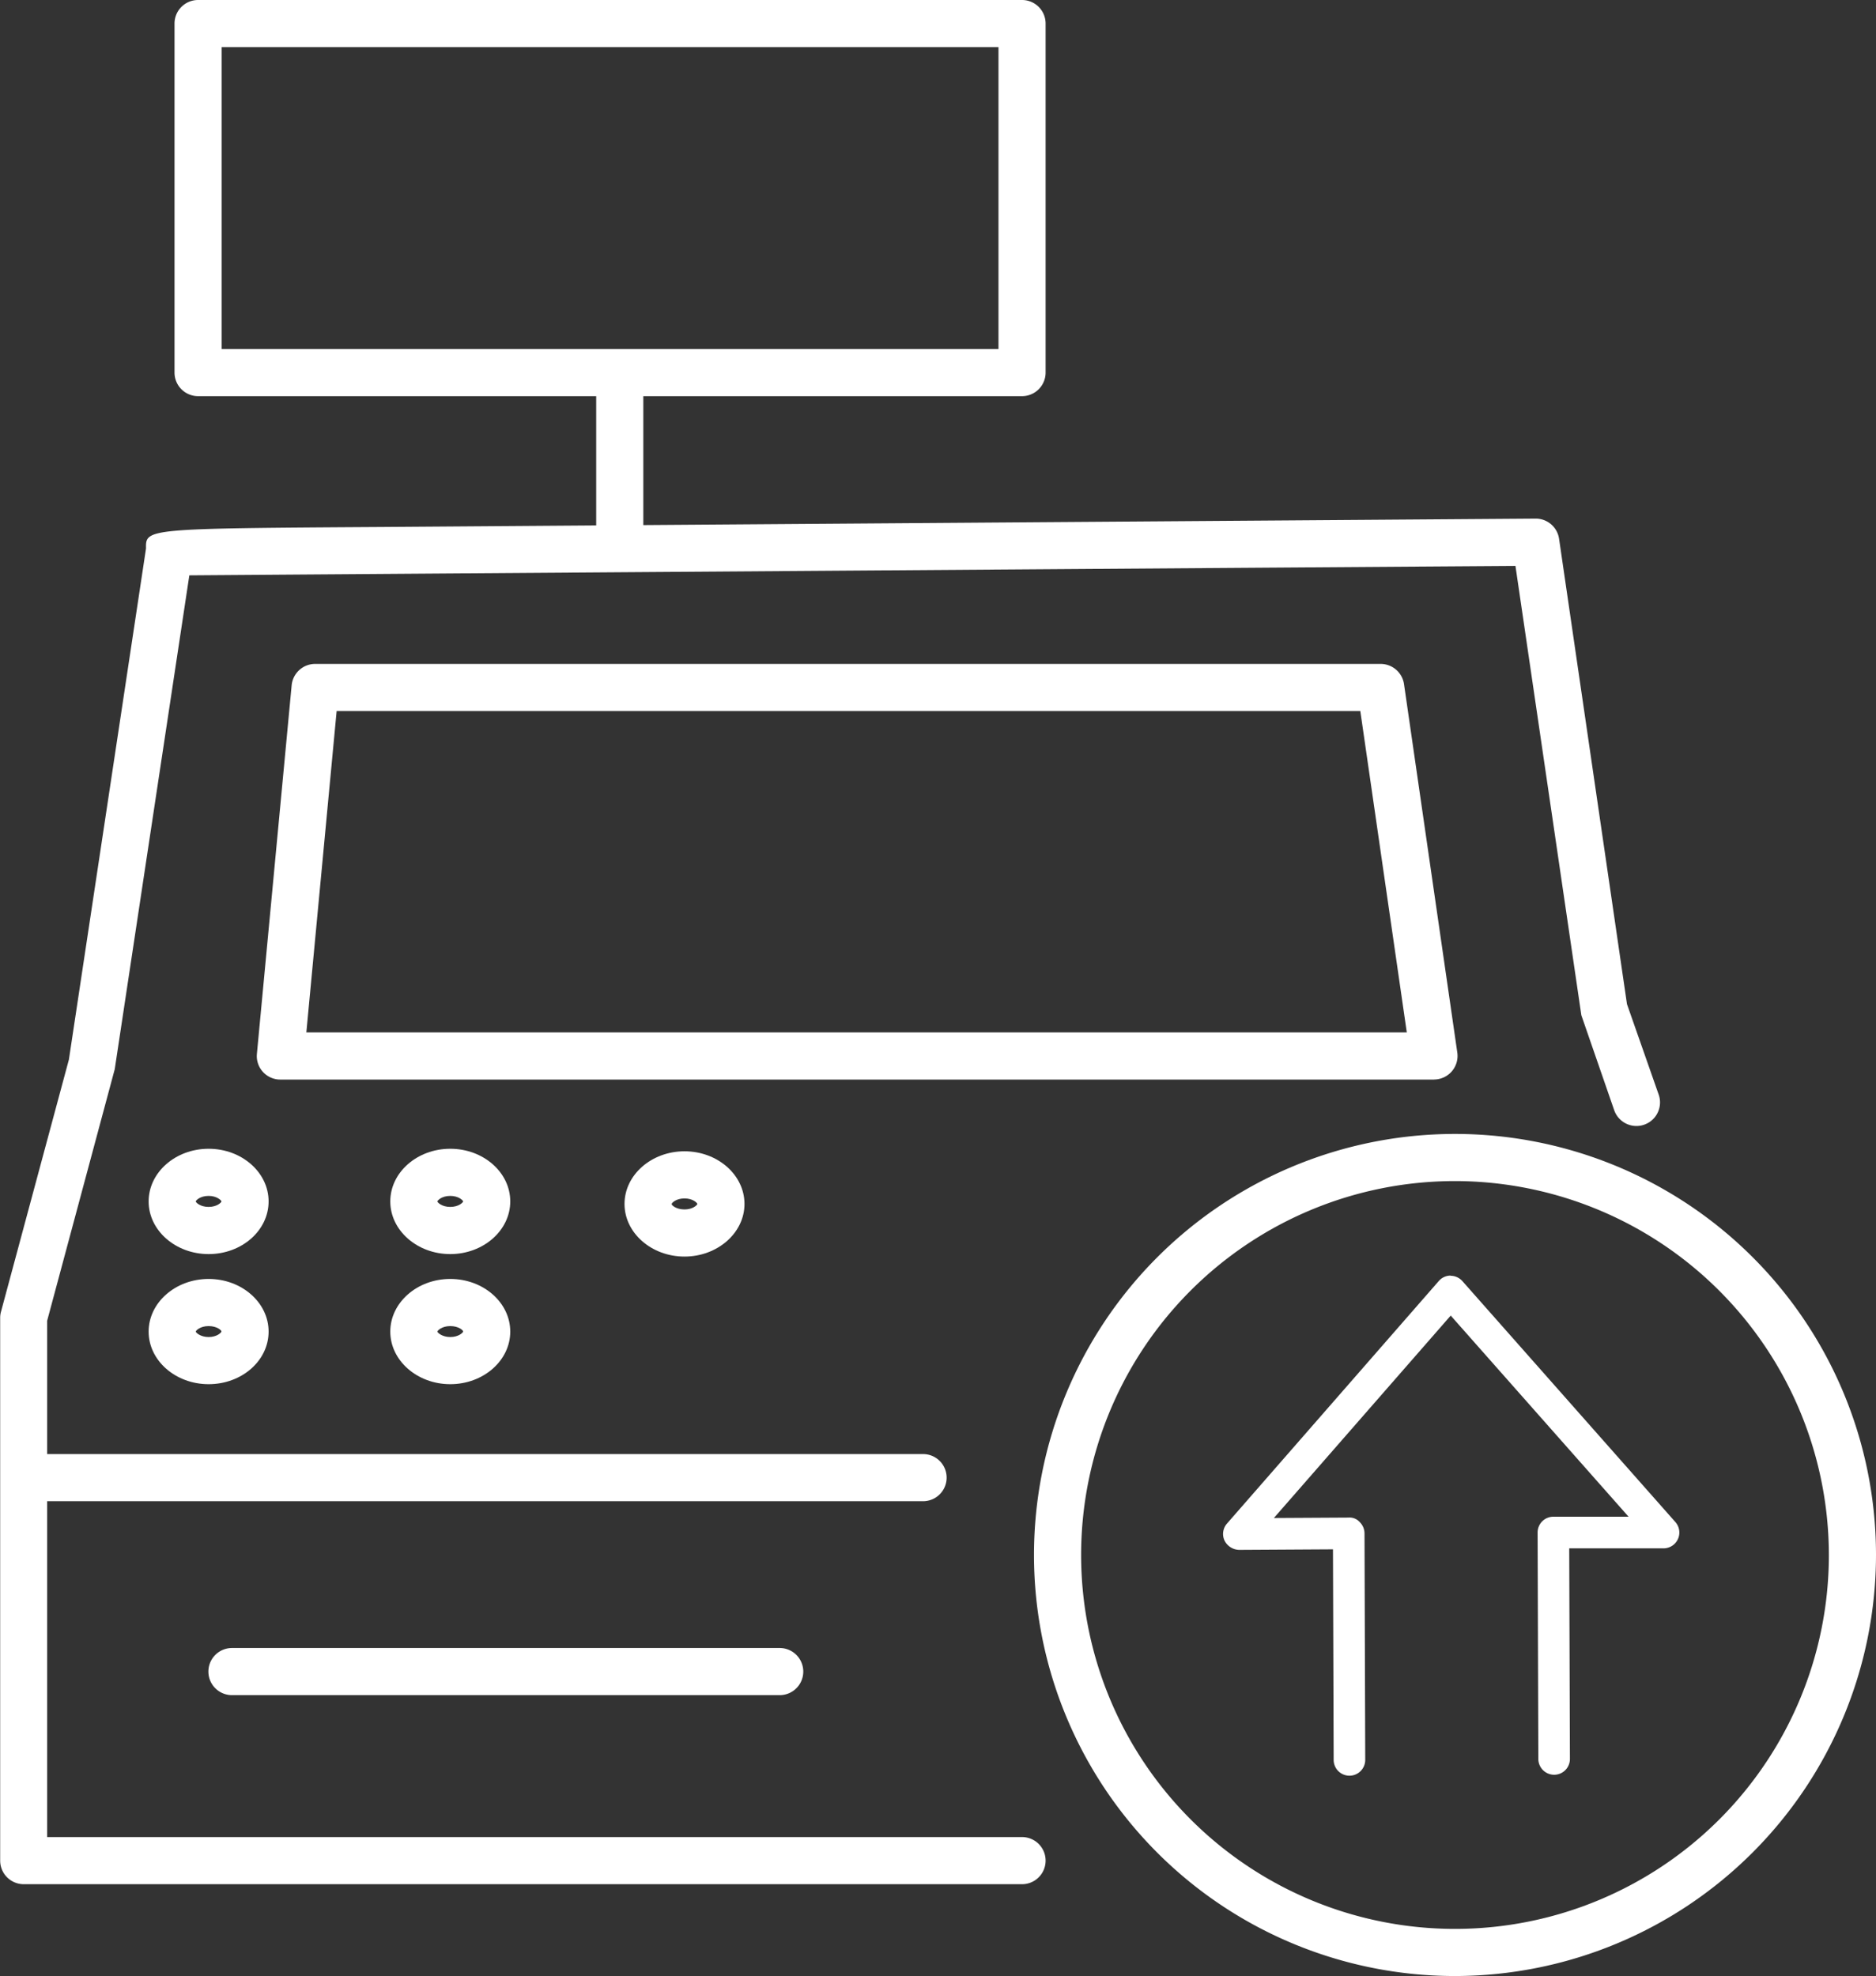 <svg id="Capa_1" data-name="Capa 1" xmlns="http://www.w3.org/2000/svg" viewBox="0 0 437.85 461.15"><rect x="0" y="0" width="437.85" height="461.15" fill="#333333" stroke="none"/><defs><style>.cls-1{fill:#fff;}</style></defs><path class="cls-1" d="M329.1,498.38h-233a5.5,5.5,0,0,1-5.5-5.5V366.18a5.36,5.36,0,0,1,.2-1.43l15.84-58.81,18-119.3c-.09-4.65-.09-4.65,55.23-5L449,179.69H449a5.5,5.5,0,0,1,5.44,4.71L470.29,293l7.41,21.14a5.5,5.5,0,1,1-10.4,3.59l-7.66-22.14L444.26,190.73c-36.81.25-273.2,1.93-309.51,2.2L117.34,308.18l-15.78,58.73V487.38H329.1a5.5,5.5,0,0,1,0,11Z" transform="translate(-90.56 -58.66)"/><path class="cls-1" d="M235.21,187.3a5.5,5.5,0,0,1-5.5-5.5V147.86a5.5,5.5,0,0,1,11,0V181.8A5.5,5.5,0,0,1,235.21,187.3Z" transform="translate(-90.56 -58.66)"/><path class="cls-1" d="M329.1,151.11H136.79a5.5,5.5,0,0,1-5.5-5.5V64.16a5.5,5.5,0,0,1,5.5-5.5H329.1a5.5,5.5,0,0,1,5.5,5.5v81.45A5.5,5.5,0,0,1,329.1,151.11Zm-186.81-11H323.6V69.66H142.29Z" transform="translate(-90.56 -58.66)"/><path class="cls-1" d="M425.24,310.6H156a5.48,5.48,0,0,1-5.48-6l8.11-86a5.51,5.51,0,0,1,5.48-5H412.8a5.52,5.52,0,0,1,5.45,4.71l12.44,86a5.51,5.51,0,0,1-5.45,6.28Zm-263.18-11H418.9l-10.85-75H169.13Z" transform="translate(-90.56 -58.66)"/><path class="cls-1" d="M139.25,351.33c-7.72,0-14-5.52-14-12.29s6.27-12.29,14-12.29,14,5.51,14,12.29S147,351.33,139.25,351.33Zm0-13.58c-2,0-3,1.07-3,1.29s1,1.28,3,1.28,3-1.07,3-1.28S141.22,337.75,139.25,337.75Z" transform="translate(-90.56 -58.66)"/><path class="cls-1" d="M195.65,351.33c-7.71,0-14-5.52-14-12.29s6.27-12.29,14-12.29,14,5.51,14,12.29S203.36,351.33,195.65,351.33Zm0-13.58c-2,0-3,1.07-3,1.29s1,1.28,3,1.28,3-1.07,3-1.28S197.63,337.75,195.65,337.75Z" transform="translate(-90.56 -58.66)"/><path class="cls-1" d="M139.25,381.69c-7.72,0-14-5.51-14-12.27s6.27-12.29,14-12.29,14,5.51,14,12.29S147,381.69,139.25,381.69Zm0-13.56c-2,0-3,1.07-3,1.29s1.09,1.27,3,1.27,2.92-1,3-1.27S141.22,368.13,139.25,368.13Z" transform="translate(-90.56 -58.66)"/><path class="cls-1" d="M195.65,381.69c-7.71,0-14-5.51-14-12.27s6.27-12.29,14-12.29,14,5.51,14,12.29S203.36,381.69,195.65,381.69Zm0-13.56c-2,0-3,1.07-3,1.29s1.08,1.27,3,1.27,2.93-1,3-1.27S197.63,368.13,195.65,368.13Z" transform="translate(-90.56 -58.66)"/><path class="cls-1" d="M250.32,351.91c-7.71,0-14-5.52-14-12.28s6.27-12.29,14-12.29,14,5.51,14,12.29S258,351.91,250.32,351.91Zm0-13.57c-1.93,0-2.94,1-3,1.29s1.07,1.28,3,1.28,2.94-1,3-1.28h0C253.27,339.36,252.26,338.34,250.32,338.34Z" transform="translate(-90.56 -58.66)"/><path class="cls-1" d="M306,409H98.33a5.5,5.5,0,1,1,0-11H306a5.5,5.5,0,0,1,0,11Z" transform="translate(-90.56 -58.66)"/><path class="cls-1" d="M272.54,454.26H144.7a5.5,5.5,0,0,1,0-11H272.54a5.5,5.5,0,0,1,0,11Z" transform="translate(-90.56 -58.66)"/><path class="cls-1" d="M430.15,519.81a98.26,98.26,0,1,1,98.26-98.26A98.37,98.37,0,0,1,430.15,519.81Zm0-185.52a87.26,87.26,0,1,0,87.26,87.26A87.36,87.36,0,0,0,430.15,334.29Z" transform="translate(-90.56 -58.66)"/><path class="cls-1" d="M429.1,356.39a3.72,3.72,0,0,1,2.77,1.24l49.71,56.23a3.69,3.69,0,0,1-2.77,6.14l-22,0,.16,49.13a3.68,3.68,0,0,1-3.68,3.71h0a3.7,3.7,0,0,1-3.69-3.68l-.17-52.84a3.72,3.72,0,0,1,1.07-2.62,3.68,3.68,0,0,1,2.62-1.08l17.54,0-41.51-46.94-41.27,47.24,17.43-.1a3.15,3.15,0,0,1,2.62,1.07,3.71,3.71,0,0,1,1.1,2.61l.17,52.85a3.69,3.69,0,0,1-3.68,3.71h0a3.69,3.69,0,0,1-3.69-3.68l-.16-49.15-21.91.13a3.94,3.94,0,0,1-3.39-2.15,3.68,3.68,0,0,1,.57-4l49.42-56.59a3.66,3.66,0,0,1,2.77-1.27Z" transform="translate(-90.56 -58.66)"/></svg>